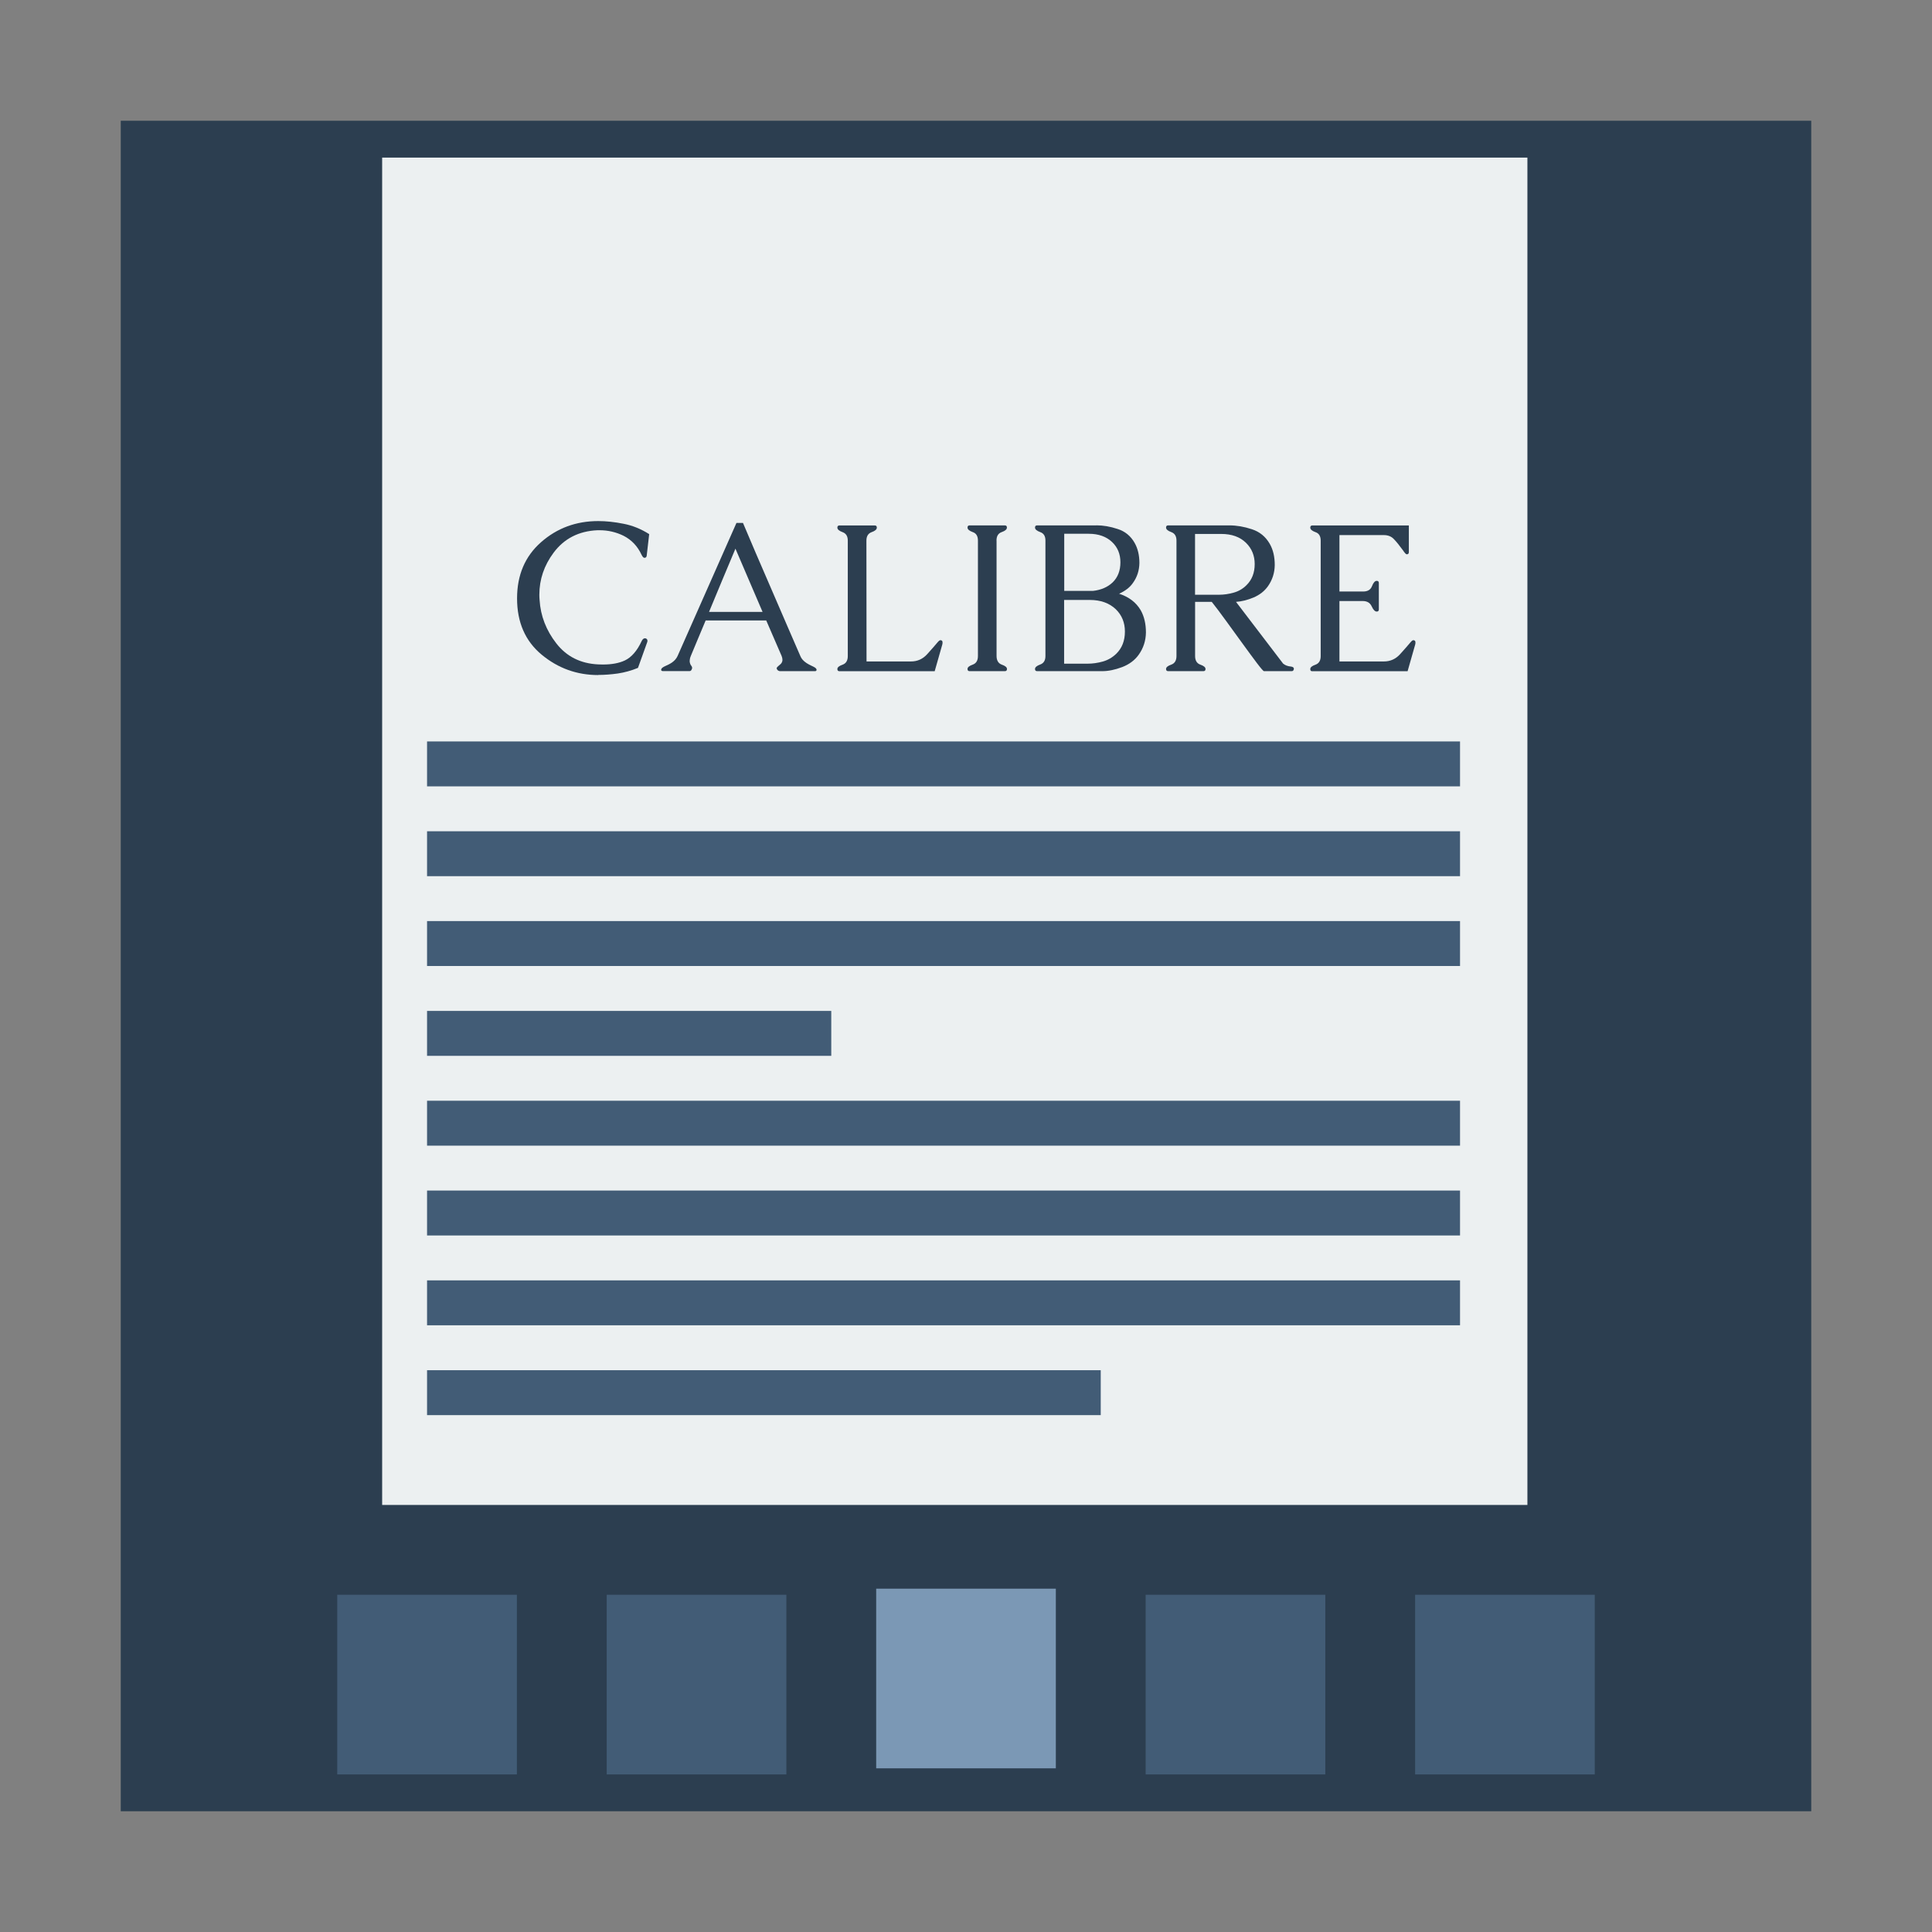 <?xml version="1.0" encoding="UTF-8" standalone="no"?>
<!-- Created using Karbon, part of Calligra: http://www.calligra.org/karbon -->

<svg
   xmlns:dc="http://purl.org/dc/elements/1.1/"
   xmlns:cc="http://creativecommons.org/ns#"
   xmlns:rdf="http://www.w3.org/1999/02/22-rdf-syntax-ns#"
   xmlns:svg="http://www.w3.org/2000/svg"
   xmlns="http://www.w3.org/2000/svg"
   xmlns:sodipodi="http://sodipodi.sourceforge.net/DTD/sodipodi-0.dtd"
   xmlns:inkscape="http://www.inkscape.org/namespaces/inkscape"
   width="96"
   height="96"
   id="svg2"
   version="1.1"
   inkscape:version="0.48.5 r10040"
   sodipodi:docname="calibre-gui.svg">
  <rect width="100%" height="100%" fill="#808080" stroke="none"/>
  <sodipodi:namedview
     pagecolor="#ffffff"
     bordercolor="#666666"
     borderopacity="1"
     objecttolerance="10"
     gridtolerance="10"
     guidetolerance="10"
     inkscape:pageopacity="0"
     inkscape:pageshadow="2"
     inkscape:window-width="1680"
     inkscape:window-height="991"
     id="namedview9"
     showgrid="false"
     inkscape:showpageshadow="false"
     borderlayer="true"
     inkscape:zoom="4.9166665"
     inkscape:cx="-0.75554259"
     inkscape:cy="35.865074"
     inkscape:window-x="-2"
     inkscape:window-y="-3"
     inkscape:window-maximized="1"
     inkscape:current-layer="svg2"
     showguides="false"
     inkscape:guide-bbox="true">
    <sodipodi:guide
       position="9.5367432e-07,48"
       orientation="48,0"
       id="guide4069" />
    <sodipodi:guide
       position="9.5367432e-07,1.9073486e-06"
       orientation="0,48"
       id="guide4071" />
    <sodipodi:guide
       position="48,1.9073486e-06"
       orientation="-48,0"
       id="guide4073" />
    <sodipodi:guide
       position="48,48"
       orientation="0,-48"
       id="guide4075" />
    <sodipodi:guide
       position="4,44"
       orientation="40,0"
       id="guide4077" />
    <sodipodi:guide
       position="4,4"
       orientation="0,40"
       id="guide4079" />
    <sodipodi:guide
       position="44,4"
       orientation="-40,0"
       id="guide4081" />
    <sodipodi:guide
       position="44,44"
       orientation="0,-40"
       id="guide4083" />
    <sodipodi:guide
       position="7,44"
       orientation="40,0"
       id="guide4170" />
    <sodipodi:guide
       position="7,4"
       orientation="0,34"
       id="guide4172" />
    <sodipodi:guide
       position="41,4"
       orientation="-40,0"
       id="guide4174" />
    <sodipodi:guide
       position="41,44"
       orientation="0,-34"
       id="guide4176" />
    <sodipodi:guide
       position="7,44"
       orientation="40,0"
       id="guide4182" />
    <sodipodi:guide
       position="7,4"
       orientation="0,7"
       id="guide4184" />
    <sodipodi:guide
       position="14,4"
       orientation="-40,0"
       id="guide4186" />
    <sodipodi:guide
       position="14,44"
       orientation="0,-7"
       id="guide4188" />
    <sodipodi:guide
       position="18.5,33"
       orientation="18,0"
       id="guide4196" />
    <sodipodi:guide
       position="18.5,15"
       orientation="0,18"
       id="guide4198" />
    <sodipodi:guide
       position="36.5,15"
       orientation="-18,0"
       id="guide4200" />
    <sodipodi:guide
       position="36.5,33"
       orientation="0,-18"
       id="guide4202" />
    <sodipodi:guide
       orientation="0,1"
       position="11.237,30.025"
       id="guide3866" />
  </sodipodi:namedview>
  <defs
     id="defs4" />
  <rect
     style="fill:#2c3e50;fill-opacity:1;stroke:none"
     id="rect853"
     width="84"
     height="84"
     x="6"
     y="6" />
  <path
     style="fill:#ecf0f1;fill-opacity:1;stroke:none"
     d="m 18.989,7.831 56.907,0 0,66.949 -56.907,0 z"
     id="rect853-9"
     inkscape:connector-curvature="0" />
  <path
     style="fill:#425c76;fill-opacity:1;stroke:none"
     d="m 30.147,79.243 8.927,0 0,8.927 -8.927,0 z"
     id="rect853-9-0-7-8"
     inkscape:connector-curvature="0" />
  <path
     style="fill:#425c76;fill-opacity:1;stroke:none"
     d="m 16.757,79.243 8.927,0 0,8.927 -8.927,0 z"
     id="rect853-9-0-7-8-6"
     inkscape:connector-curvature="0" />
  <path
     style="fill:#425c76;fill-opacity:1;stroke:none"
     d="m 70.316,79.243 8.927,0 0,8.927 -8.927,0 z"
     id="rect853-9-0-7-8-0"
     inkscape:connector-curvature="0" />
  <path
     style="fill:#425c76;fill-opacity:1;stroke:none"
     d="m 56.927,79.243 8.927,0 0,8.927 -8.927,0 z"
     id="rect853-9-0-7-8-6-6"
     inkscape:connector-curvature="0" />
  <g
     style="font-size:3.552px;font-style:normal;font-variant:normal;font-weight:normal;font-stretch:normal;line-height:125%;letter-spacing:0px;word-spacing:0px;fill:#2c3e50;fill-opacity:1;stroke:none;font-family:Ubuntu;-inkscape-font-specification:Ubuntu"
     id="text4021"
     transform="matrix(2.976,0,0,2.976,-24.947,-20.141)">
    <path
       d="m 18.371,18.039 c -0.355,0 -0.67,-0.113 -0.944,-0.34 -0.274,-0.227 -0.411,-0.54 -0.411,-0.94 0,-0.39 0.133,-0.702 0.399,-0.937 0.267,-0.236 0.586,-0.354 0.956,-0.354 0.133,3e-6 0.274,0.015 0.423,0.045 0.15,0.029 0.293,0.087 0.428,0.173 l -0.042,0.364 c -0.005,0.021 -0.016,0.031 -0.035,0.031 l -0.005,0 c -0.014,-0.001 -0.029,-0.017 -0.045,-0.049 -0.067,-0.145 -0.168,-0.251 -0.302,-0.319 -0.125,-0.061 -0.258,-0.092 -0.399,-0.092 l -0.036,0 c -0.312,0.014 -0.556,0.139 -0.732,0.375 -0.158,0.212 -0.238,0.446 -0.238,0.702 0,0.029 0.001,0.058 0.004,0.087 0.016,0.266 0.11,0.508 0.281,0.727 0.171,0.219 0.404,0.335 0.697,0.349 0.028,0.001 0.054,0.002 0.08,0.002 0.148,0 0.27,-0.023 0.366,-0.068 0.111,-0.053 0.204,-0.16 0.279,-0.321 0.015,-0.032 0.034,-0.049 0.056,-0.049 0.005,10e-7 0.009,5.79e-4 0.014,0.002 0.018,0.007 0.028,0.02 0.028,0.04 -3e-6,0.009 -0.002,0.02 -0.007,0.031 l -0.151,0.421 c -0.111,0.046 -0.224,0.077 -0.338,0.094 -0.114,0.016 -0.223,0.024 -0.326,0.024"
       style="fill:#2c3e50;fill-opacity:1;font-family:Caudex;-inkscape-font-specification:Caudex"
       id="path4026"
       inkscape:connector-curvature="0" />
    <path
       d="m 20.788,15.499 c 0.058,0.136 0.129,0.304 0.213,0.501 0.086,0.198 0.173,0.401 0.264,0.611 0.091,0.209 0.179,0.413 0.264,0.611 0.086,0.198 0.158,0.364 0.217,0.5 0.017,0.043 0.051,0.082 0.102,0.116 0.027,0.017 0.053,0.032 0.078,0.043 0.027,0.012 0.048,0.023 0.064,0.033 0.012,0.008 0.019,0.016 0.023,0.024 0.002,0.005 0.004,0.009 0.004,0.014 -3e-6,0.004 -0.001,0.007 -0.004,0.012 -0.004,0.007 -0.01,0.01 -0.021,0.01 l -0.586,0 c -0.01,0 -0.021,-0.004 -0.031,-0.01 -0.012,-0.008 -0.018,-0.017 -0.021,-0.026 -0.002,-0.004 -0.004,-0.007 -0.004,-0.01 -2e-6,-0.01 0.007,-0.021 0.021,-0.033 0.01,-0.01 0.023,-0.021 0.038,-0.033 0.015,-0.012 0.026,-0.027 0.033,-0.047 0.004,-0.009 0.005,-0.02 0.005,-0.031 -2e-6,-0.02 -0.005,-0.041 -0.014,-0.064 l -0.257,-0.593 -1.011,0 c -0.042,0.099 -0.083,0.199 -0.125,0.298 -0.04,0.098 -0.082,0.197 -0.123,0.295 -0.01,0.023 -0.016,0.044 -0.017,0.062 -0.001,0.008 -0.002,0.016 -0.002,0.024 0,0.012 0.002,0.023 0.005,0.033 0.004,0.015 0.009,0.028 0.017,0.038 0.008,0.009 0.014,0.019 0.017,0.029 0.001,0.009 0.002,0.016 0.002,0.019 0,0.004 -0.001,0.007 -0.004,0.012 -0.008,0.024 -0.021,0.036 -0.038,0.036 l -0.448,0 c -0.012,0 -0.02,-0.004 -0.024,-0.01 0,-0.001 -0.001,-0.004 -0.004,-0.009 0,-0.002 0.001,-0.008 0.004,-0.017 0.007,-0.015 0.027,-0.03 0.059,-0.045 0.017,-0.008 0.036,-0.017 0.056,-0.026 0.021,-0.01 0.042,-0.023 0.062,-0.036 0.043,-0.03 0.074,-0.066 0.094,-0.109 l 0.983,-2.222 0.108,0 m 0.328,1.486 -0.453,-1.056 c -0.074,0.177 -0.148,0.353 -0.222,0.529 -0.073,0.176 -0.146,0.352 -0.219,0.527 l 0.893,0"
       style="fill:#2c3e50;fill-opacity:1;font-family:Caudex;-inkscape-font-specification:Caudex"
       id="path4028"
       inkscape:connector-curvature="0" />
    <path
       d="m 22.852,17.812 0.741,0 c 0.108,0 0.198,-0.041 0.272,-0.123 0.075,-0.083 0.132,-0.148 0.17,-0.194 0.021,-0.025 0.037,-0.038 0.049,-0.038 0.024,10e-7 0.036,0.012 0.036,0.036 -2e-6,0.015 -0.001,0.027 -0.004,0.036 l -0.127,0.446 -1.589,0 c -0.024,0 -0.036,-0.012 -0.036,-0.036 -1e-6,-0.029 0.029,-0.053 0.087,-0.073 0.058,-0.021 0.087,-0.069 0.087,-0.144 l 0,-1.927 c 0,-0.074 -0.029,-0.121 -0.087,-0.142 -0.058,-0.021 -0.087,-0.046 -0.087,-0.076 -1e-6,-0.024 0.012,-0.036 0.036,-0.036 l 0.588,0 c 0.023,2e-6 0.035,0.012 0.035,0.036 -1e-6,0.03 -0.029,0.056 -0.087,0.076 -0.058,0.021 -0.087,0.068 -0.087,0.142 l 0.002,2.017"
       style="fill:#2c3e50;fill-opacity:1;font-family:Caudex;-inkscape-font-specification:Caudex"
       id="path4030"
       inkscape:connector-curvature="0" />
    <path
       d="m 25.022,15.794 0,1.925 c -1e-6,0.076 0.029,0.125 0.087,0.146 0.058,0.02 0.087,0.044 0.087,0.073 0,0.024 -0.012,0.036 -0.036,0.036 l -0.588,0 c -0.023,0 -0.035,-0.012 -0.035,-0.036 -1e-6,-0.029 0.029,-0.053 0.087,-0.073 0.058,-0.021 0.087,-0.069 0.087,-0.144 l 0,-1.927 c 0,-0.075 -0.029,-0.123 -0.087,-0.142 -0.058,-0.021 -0.087,-0.046 -0.087,-0.076 -1e-6,-0.024 0.012,-0.036 0.036,-0.036 l 0.586,0 c 0.024,2e-6 0.036,0.012 0.036,0.036 0,0.03 -0.029,0.056 -0.087,0.076 -0.058,0.02 -0.087,0.067 -0.087,0.142"
       style="fill:#2c3e50;fill-opacity:1;font-family:Caudex;-inkscape-font-specification:Caudex"
       id="path4032"
       inkscape:connector-curvature="0" />
    <path
       d="m 26.689,15.539 c 0.113,2e-6 0.231,0.02 0.354,0.061 0.124,0.039 0.219,0.117 0.284,0.232 0.053,0.093 0.08,0.205 0.08,0.336 -0.002,0.125 -0.038,0.236 -0.108,0.333 -0.05,0.073 -0.127,0.133 -0.231,0.18 0.164,0.053 0.284,0.145 0.361,0.276 0.058,0.103 0.087,0.227 0.087,0.371 -0.002,0.138 -0.042,0.26 -0.118,0.368 -0.066,0.094 -0.159,0.164 -0.279,0.21 -0.12,0.045 -0.231,0.068 -0.331,0.068 l -1.088,0 c -0.024,0 -0.036,-0.012 -0.036,-0.036 -1e-6,-0.029 0.029,-0.054 0.087,-0.075 0.058,-0.021 0.087,-0.068 0.087,-0.142 l 0,-1.929 c 0,-0.073 -0.029,-0.12 -0.087,-0.14 -0.058,-0.021 -0.087,-0.046 -0.087,-0.076 -1e-6,-0.024 0.012,-0.036 0.036,-0.036 l 0.989,0 m -0.539,1.244 0,1.065 0.392,0 c 0.084,0 0.169,-0.012 0.255,-0.036 0.087,-0.025 0.161,-0.069 0.224,-0.13 0.096,-0.094 0.144,-0.217 0.144,-0.371 -2e-6,-0.148 -0.05,-0.272 -0.151,-0.371 -0.109,-0.104 -0.254,-0.156 -0.435,-0.156 l -0.428,0 m 0,-0.151 0.479,0 c 0.136,-0.015 0.246,-0.062 0.33,-0.142 0.087,-0.084 0.13,-0.197 0.13,-0.336 -10e-7,-0.136 -0.046,-0.249 -0.137,-0.336 -0.098,-0.094 -0.229,-0.14 -0.392,-0.14 l -0.409,0 0,0.956"
       style="fill:#2c3e50;fill-opacity:1;font-family:Caudex;-inkscape-font-specification:Caudex"
       id="path4034"
       inkscape:connector-curvature="0" />
    <path
       d="m 29.81,17.85 c 0.032,0.027 0.075,0.042 0.127,0.047 0.032,0.004 0.049,0.016 0.049,0.036 l 0,0.005 c -0.004,0.024 -0.016,0.036 -0.036,0.036 l -0.463,0 c -0.01,0 -0.05,-0.045 -0.118,-0.135 -0.068,-0.09 -0.147,-0.198 -0.238,-0.323 -0.09,-0.125 -0.183,-0.253 -0.278,-0.383 -0.095,-0.131 -0.174,-0.236 -0.238,-0.316 l -0.278,0 0,0.904 c -10e-7,0.075 0.029,0.123 0.087,0.144 0.058,0.02 0.087,0.044 0.087,0.073 -1e-6,0.024 -0.012,0.036 -0.035,0.036 l -0.588,0 c -0.024,0 -0.036,-0.012 -0.036,-0.036 -10e-7,-0.029 0.029,-0.053 0.087,-0.073 0.058,-0.021 0.087,-0.069 0.087,-0.144 l 0,-1.927 c 0,-0.074 -0.029,-0.121 -0.087,-0.142 -0.058,-0.021 -0.087,-0.046 -0.087,-0.076 -10e-7,-0.024 0.012,-0.036 0.036,-0.036 l 1.023,0 c 0.119,2e-6 0.243,0.021 0.373,0.064 0.13,0.042 0.23,0.123 0.3,0.245 0.056,0.098 0.083,0.216 0.083,0.354 -0.002,0.131 -0.04,0.248 -0.113,0.352 -0.058,0.082 -0.138,0.145 -0.241,0.189 -0.103,0.043 -0.201,0.067 -0.293,0.073 l 0.789,1.034 m -1.473,-2.166 0,1.013 0.402,0 c 0.08,1e-6 0.161,-0.012 0.243,-0.035 0.082,-0.023 0.153,-0.064 0.212,-0.123 0.092,-0.089 0.139,-0.207 0.139,-0.354 -2e-6,-0.141 -0.048,-0.259 -0.144,-0.354 C 29.086,15.732 28.948,15.683 28.774,15.683 l -0.437,0"
       style="fill:#2c3e50;fill-opacity:1;font-family:Caudex;-inkscape-font-specification:Caudex"
       id="path4036"
       inkscape:connector-curvature="0" />
    <path
       d="m 30.748,17.812 0.741,0 c 0.108,0 0.198,-0.041 0.272,-0.123 0.075,-0.083 0.132,-0.148 0.17,-0.194 0.021,-0.025 0.037,-0.038 0.049,-0.038 0.024,10e-7 0.036,0.012 0.036,0.036 -2e-6,0.015 -0.001,0.027 -0.004,0.036 l -0.127,0.446 -1.594,0 c -0.021,0 -0.031,-0.012 -0.031,-0.036 0,-0.029 0.029,-0.053 0.087,-0.073 0.058,-0.021 0.087,-0.069 0.087,-0.144 l 0,-1.927 c 0,-0.075 -0.029,-0.123 -0.087,-0.142 -0.058,-0.021 -0.087,-0.046 -0.087,-0.076 0,-0.024 0.012,-0.036 0.036,-0.036 l 1.61,0 0,0.446 c -2e-6,0.024 -0.012,0.036 -0.036,0.036 -0.012,2e-6 -0.033,-0.023 -0.064,-0.069 -0.058,-0.08 -0.108,-0.142 -0.151,-0.186 -0.042,-0.044 -0.097,-0.066 -0.167,-0.066 l -0.741,0 0,0.942 0.397,0 c 0.074,1e-6 0.123,-0.029 0.146,-0.088 0.023,-0.06 0.05,-0.09 0.08,-0.09 0.023,2e-6 0.035,0.012 0.035,0.036 l 0,0.441 c -1e-6,0.024 -0.012,0.036 -0.035,0.036 -0.03,10e-7 -0.058,-0.029 -0.085,-0.088 -0.027,-0.059 -0.077,-0.088 -0.151,-0.088 l -0.387,0 0,1.011"
       style="fill:#2c3e50;fill-opacity:1;font-family:Caudex;-inkscape-font-specification:Caudex"
       id="path4038"
       inkscape:connector-curvature="0" />
  </g>
  <path
     style="fill:#425c76;fill-opacity:1;stroke:none"
     d="m 21.22,45.768 51.328,0 0,2.232 -51.328,0 z"
     id="rect853-9-0-7-8-6-63-4"
     inkscape:connector-curvature="0" />
  <path
     style="fill:#425c76;fill-opacity:1;stroke:none"
     d="m 21.22,50.232 20.085,0 0,2.232 -20.085,0 z"
     id="rect853-9-0-7-8-6-63-53"
     inkscape:connector-curvature="0" />
  <path
     style="fill:#425c76;fill-opacity:1;stroke:none"
     d="m 21.22,41.305 51.328,0 0,2.232 -51.328,0 z"
     id="rect853-9-0-7-8-6-63-4-6"
     inkscape:connector-curvature="0" />
  <path
     style="fill:#425c76;fill-opacity:1;stroke:none"
     d="m 21.22,36.842 51.328,0 0,2.232 -51.328,0 z"
     id="rect853-9-0-7-8-6-63-4-6-0"
     inkscape:connector-curvature="0" />
  <path
     style="fill:#425c76;fill-opacity:1;stroke:none"
     d="m 21.22,63.621 51.328,0 0,2.232 -51.328,0 z"
     id="rect853-9-0-7-8-6-63-4-0"
     inkscape:connector-curvature="0" />
  <path
     style="fill:#425c76;fill-opacity:1;stroke:none"
     d="m 21.22,68.085 33.475,0 0,2.232 -33.475,0 z"
     id="rect853-9-0-7-8-6-63-53-0"
     inkscape:connector-curvature="0" />
  <path
     style="fill:#425c76;fill-opacity:1;stroke:none"
     d="m 21.22,59.158 51.328,0 0,2.232 -51.328,0 z"
     id="rect853-9-0-7-8-6-63-4-6-08"
     inkscape:connector-curvature="0" />
  <path
     style="fill:#425c76;fill-opacity:1;stroke:none"
     d="m 21.22,54.695 51.328,0 0,2.232 -51.328,0 z"
     id="rect853-9-0-7-8-6-63-4-6-0-9"
     inkscape:connector-curvature="0" />
  <path
     style="fill:#7b98b5;fill-opacity:1;stroke:none"
     d="m 43.537,78.94 8.927,0 0,8.927 -8.927,0 z"
     id="rect853-9-0-7-8-6-6-0"
     inkscape:connector-curvature="0" />
</svg>
